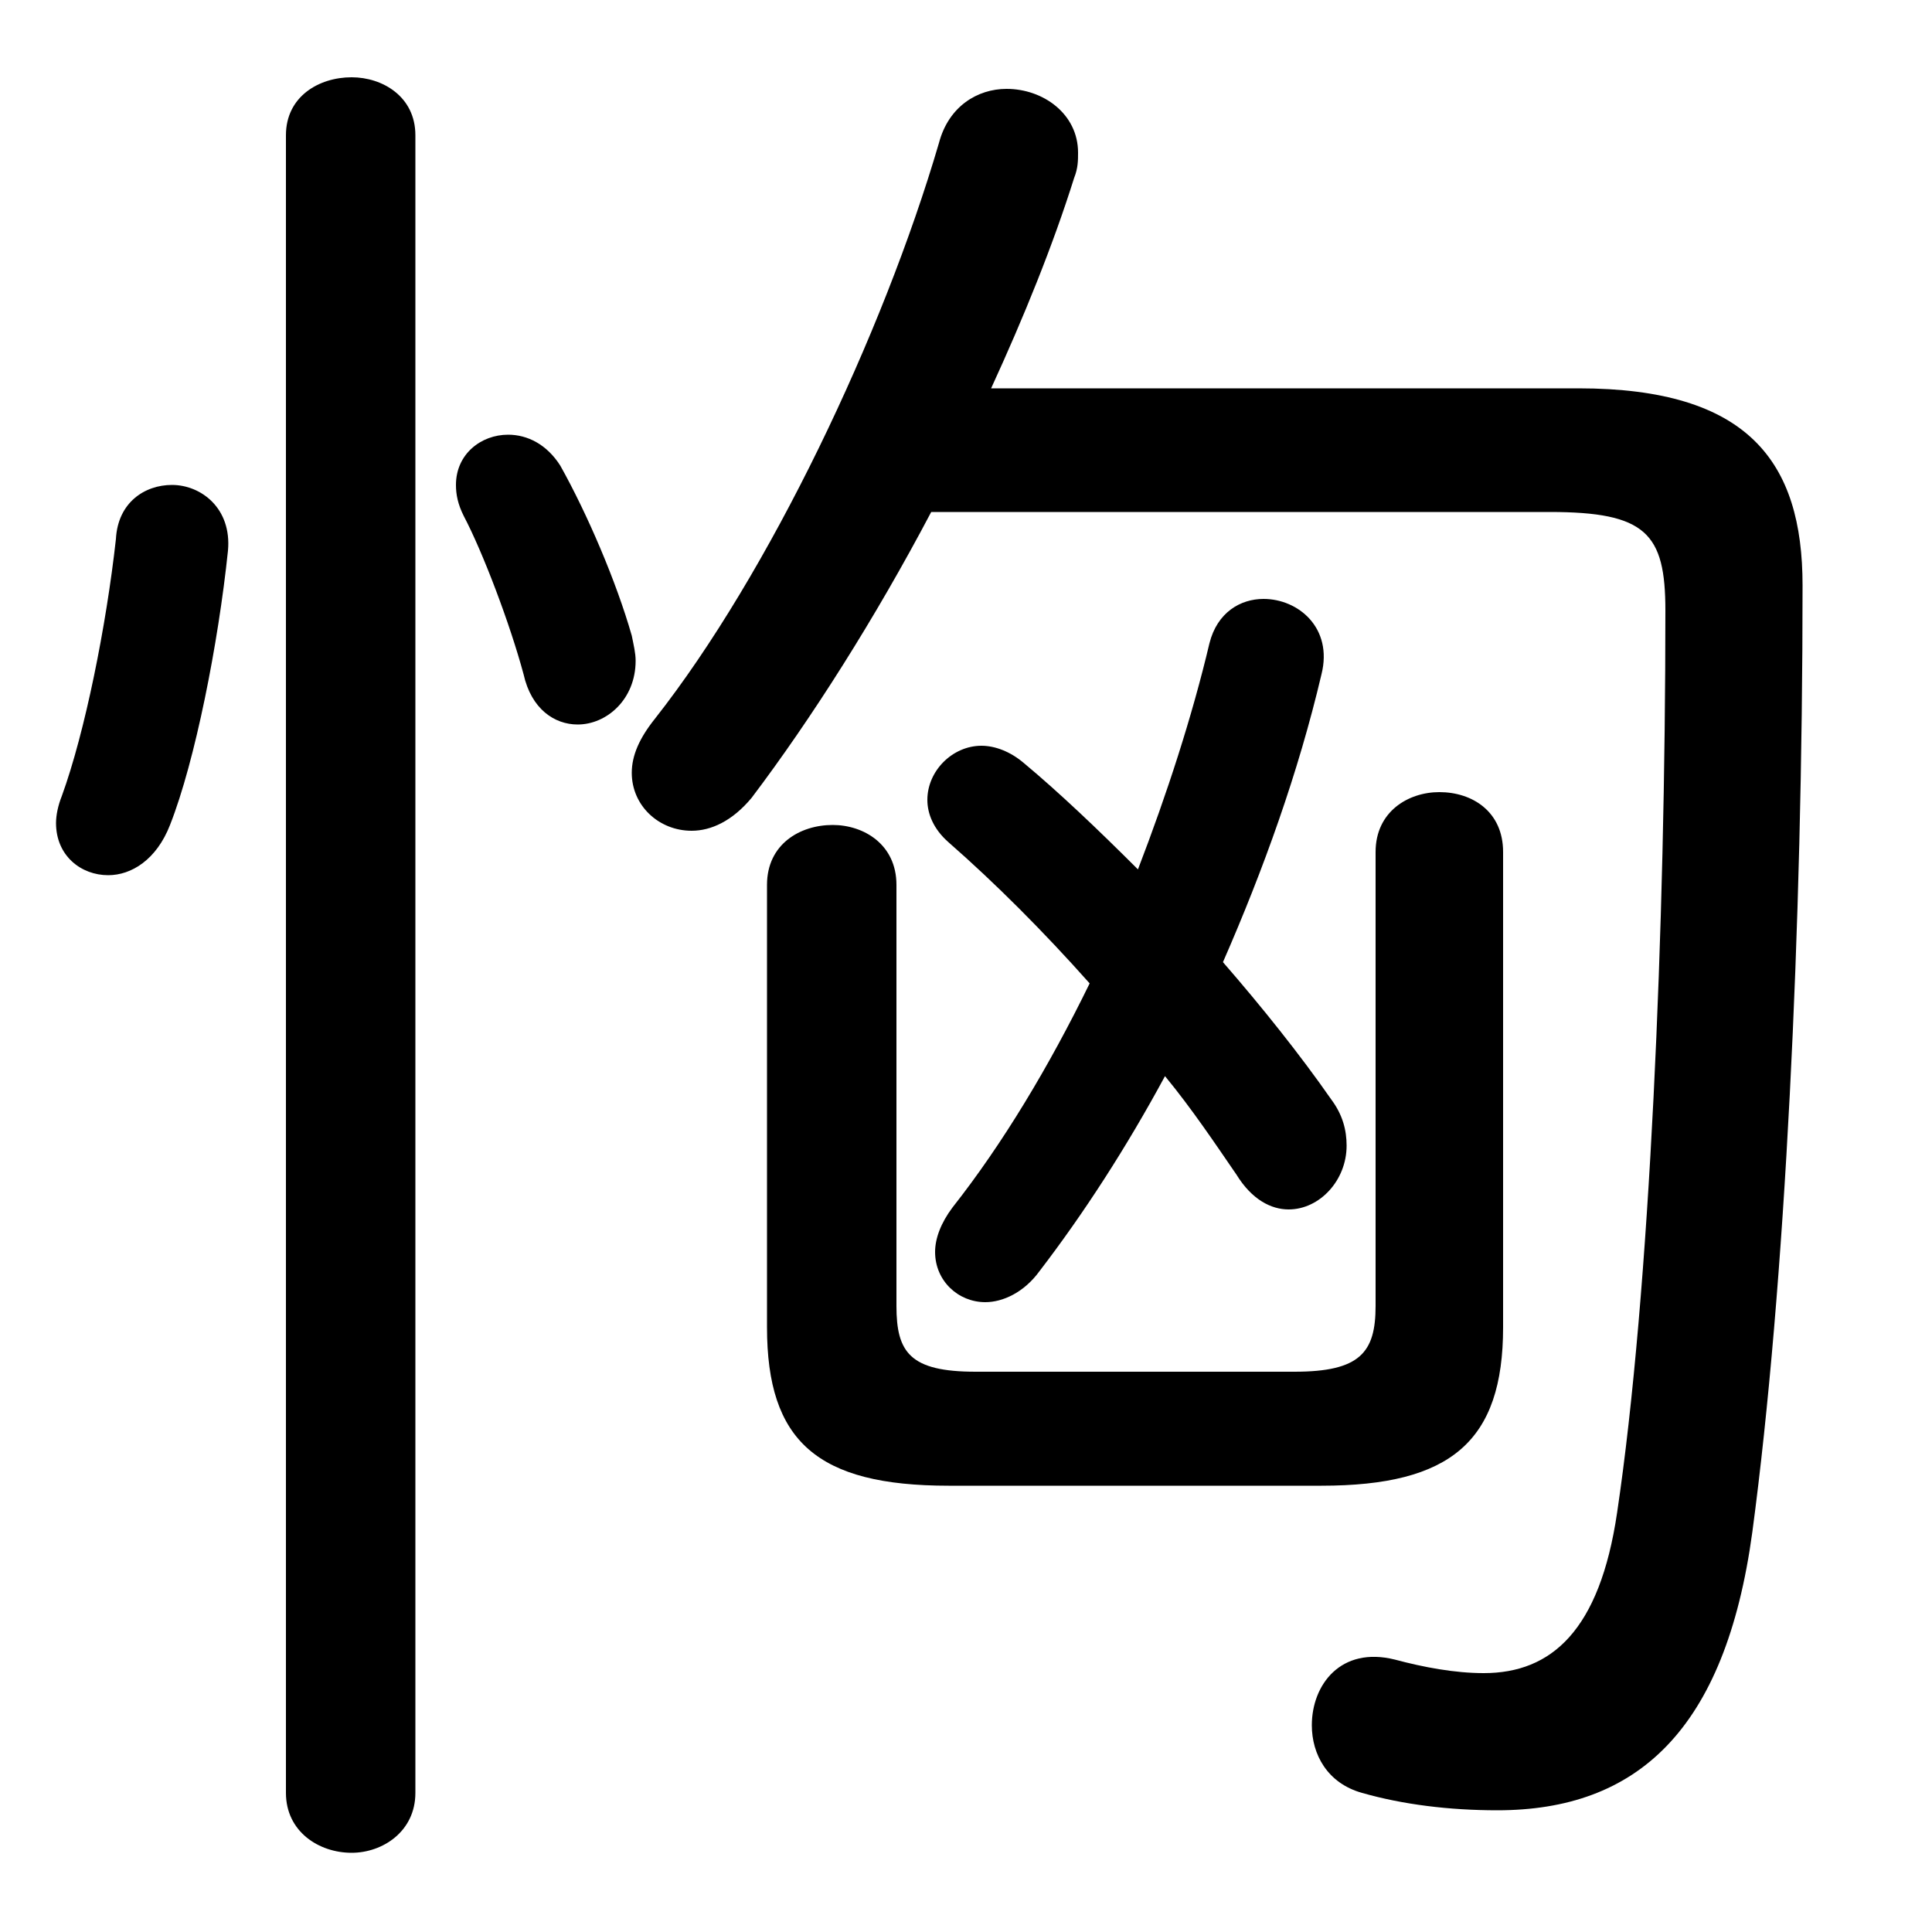 <svg xmlns="http://www.w3.org/2000/svg" viewBox="0 -44.0 50.0 50.0">
    <rect x="0" y="-44.0" width="50.0" height="50.0" fill="#808080" stroke="none"/>
    <g transform="scale(1, -1)">
        <!-- ボディの枠 -->
        <rect x="0" y="-6.0" width="50.0" height="50.0"
            stroke="white" fill="white"/>
        <!-- グリフ座標系の原点 -->
        <circle cx="0" cy="0" r="5" fill="white"/>
        <!-- グリフのアウトライン -->
        <g style="fill:black;stroke:#000000;stroke-width:0;stroke-linecap:round;stroke-linejoin:round;">
        <path d="M 29.45 21.5 C 28.4 22.55 27.4 23.5 26.5 24.25 C 26.15 24.55 25.75 24.7 25.4 24.7 C 24.65 24.7 24.0 24.05 24.0 23.3 C 24.0 22.95 24.15 22.55 24.55 22.2 C 25.75 21.15 27.0 19.9 28.2 18.55 C 27.15 16.4 25.95 14.4 24.65 12.75 C 24.35 12.35 24.2 11.95 24.2 11.6 C 24.2 10.85 24.8 10.3 25.5 10.3 C 25.95 10.3 26.5 10.55 26.9 11.1 C 28.05 12.6 29.15 14.3 30.15 16.15 C 30.85 15.3 31.45 14.4 32.0 13.6 C 32.4 12.95 32.9 12.7 33.35 12.7 C 34.15 12.7 34.85 13.45 34.85 14.35 C 34.85 14.75 34.75 15.15 34.45 15.55 C 33.65 16.7 32.65 17.95 31.65 19.1 C 32.7 21.5 33.6 24.0 34.2 26.55 C 34.5 27.75 33.6 28.5 32.7 28.5 C 32.1 28.5 31.5 28.15 31.3 27.35 C 30.85 25.45 30.2 23.45 29.45 21.5 Z M 40.1 30.75 C 42.6 30.75 43.1 30.2 43.1 28.2 C 43.1 20.05 42.7 10.55 41.85 4.85 C 41.4 1.8 40.15 0.7 38.4 0.7 C 37.65 0.7 36.85 0.85 36.1 1.05 C 34.7 1.4 33.95 0.4 33.95 -0.65 C 33.95 -1.4 34.35 -2.15 35.25 -2.4 C 36.3 -2.7 37.5 -2.85 38.75 -2.85 C 42.35 -2.85 44.65 -0.8 45.35 4.35 C 46.2 10.7 46.65 20.0 46.65 28.85 C 46.65 32.05 45.25 33.95 40.85 33.95 L 25.65 33.95 C 26.5 35.8 27.25 37.65 27.8 39.4 C 27.9 39.65 27.9 39.85 27.9 40.05 C 27.9 41.05 27.0 41.7 26.05 41.7 C 25.3 41.7 24.55 41.25 24.3 40.3 C 22.85 35.35 19.9 29.15 16.95 25.4 C 16.55 24.9 16.35 24.45 16.35 24.0 C 16.35 23.15 17.05 22.5 17.9 22.5 C 18.4 22.5 18.95 22.75 19.45 23.35 C 21.0 25.4 22.65 28.0 24.1 30.75 Z M 38.9 21.95 C 38.9 23.0 38.1 23.5 37.25 23.5 C 36.45 23.5 35.6 23.0 35.6 21.95 L 35.6 10.2 C 35.6 9.0 35.2 8.5 33.5 8.5 L 25.25 8.5 C 23.55 8.5 23.2 9.0 23.2 10.2 L 23.2 21.1 C 23.2 22.15 22.35 22.65 21.55 22.65 C 20.7 22.65 19.85 22.15 19.85 21.1 L 19.85 9.65 C 19.85 6.7 21.15 5.55 24.55 5.55 L 34.2 5.55 C 37.55 5.55 38.9 6.7 38.9 9.65 Z M 10.75 40.5 C 10.75 41.5 9.9 42.0 9.1 42.0 C 8.25 42.0 7.4 41.5 7.4 40.5 L 7.4 -2.4 C 7.4 -3.4 8.25 -3.95 9.1 -3.95 C 9.9 -3.95 10.75 -3.4 10.75 -2.4 Z M 3.0 30.05 C 2.75 27.8 2.2 25.05 1.6 23.4 C 1.5 23.15 1.45 22.9 1.45 22.7 C 1.45 21.85 2.1 21.35 2.8 21.35 C 3.4 21.35 4.05 21.75 4.4 22.65 C 5.05 24.3 5.65 27.35 5.9 29.75 C 6.0 30.85 5.2 31.45 4.45 31.45 C 3.75 31.45 3.05 31.0 3.0 30.05 Z M 14.5 31.95 C 14.15 32.5 13.65 32.75 13.15 32.75 C 12.45 32.75 11.8 32.25 11.8 31.45 C 11.8 31.2 11.85 30.95 12.0 30.65 C 12.5 29.7 13.2 27.85 13.55 26.55 C 13.75 25.65 14.35 25.25 14.95 25.25 C 15.7 25.25 16.45 25.9 16.45 26.9 C 16.45 27.1 16.4 27.3 16.35 27.55 C 15.95 28.95 15.2 30.7 14.5 31.95 Z"/>
    </g>
    </g>
</svg>
